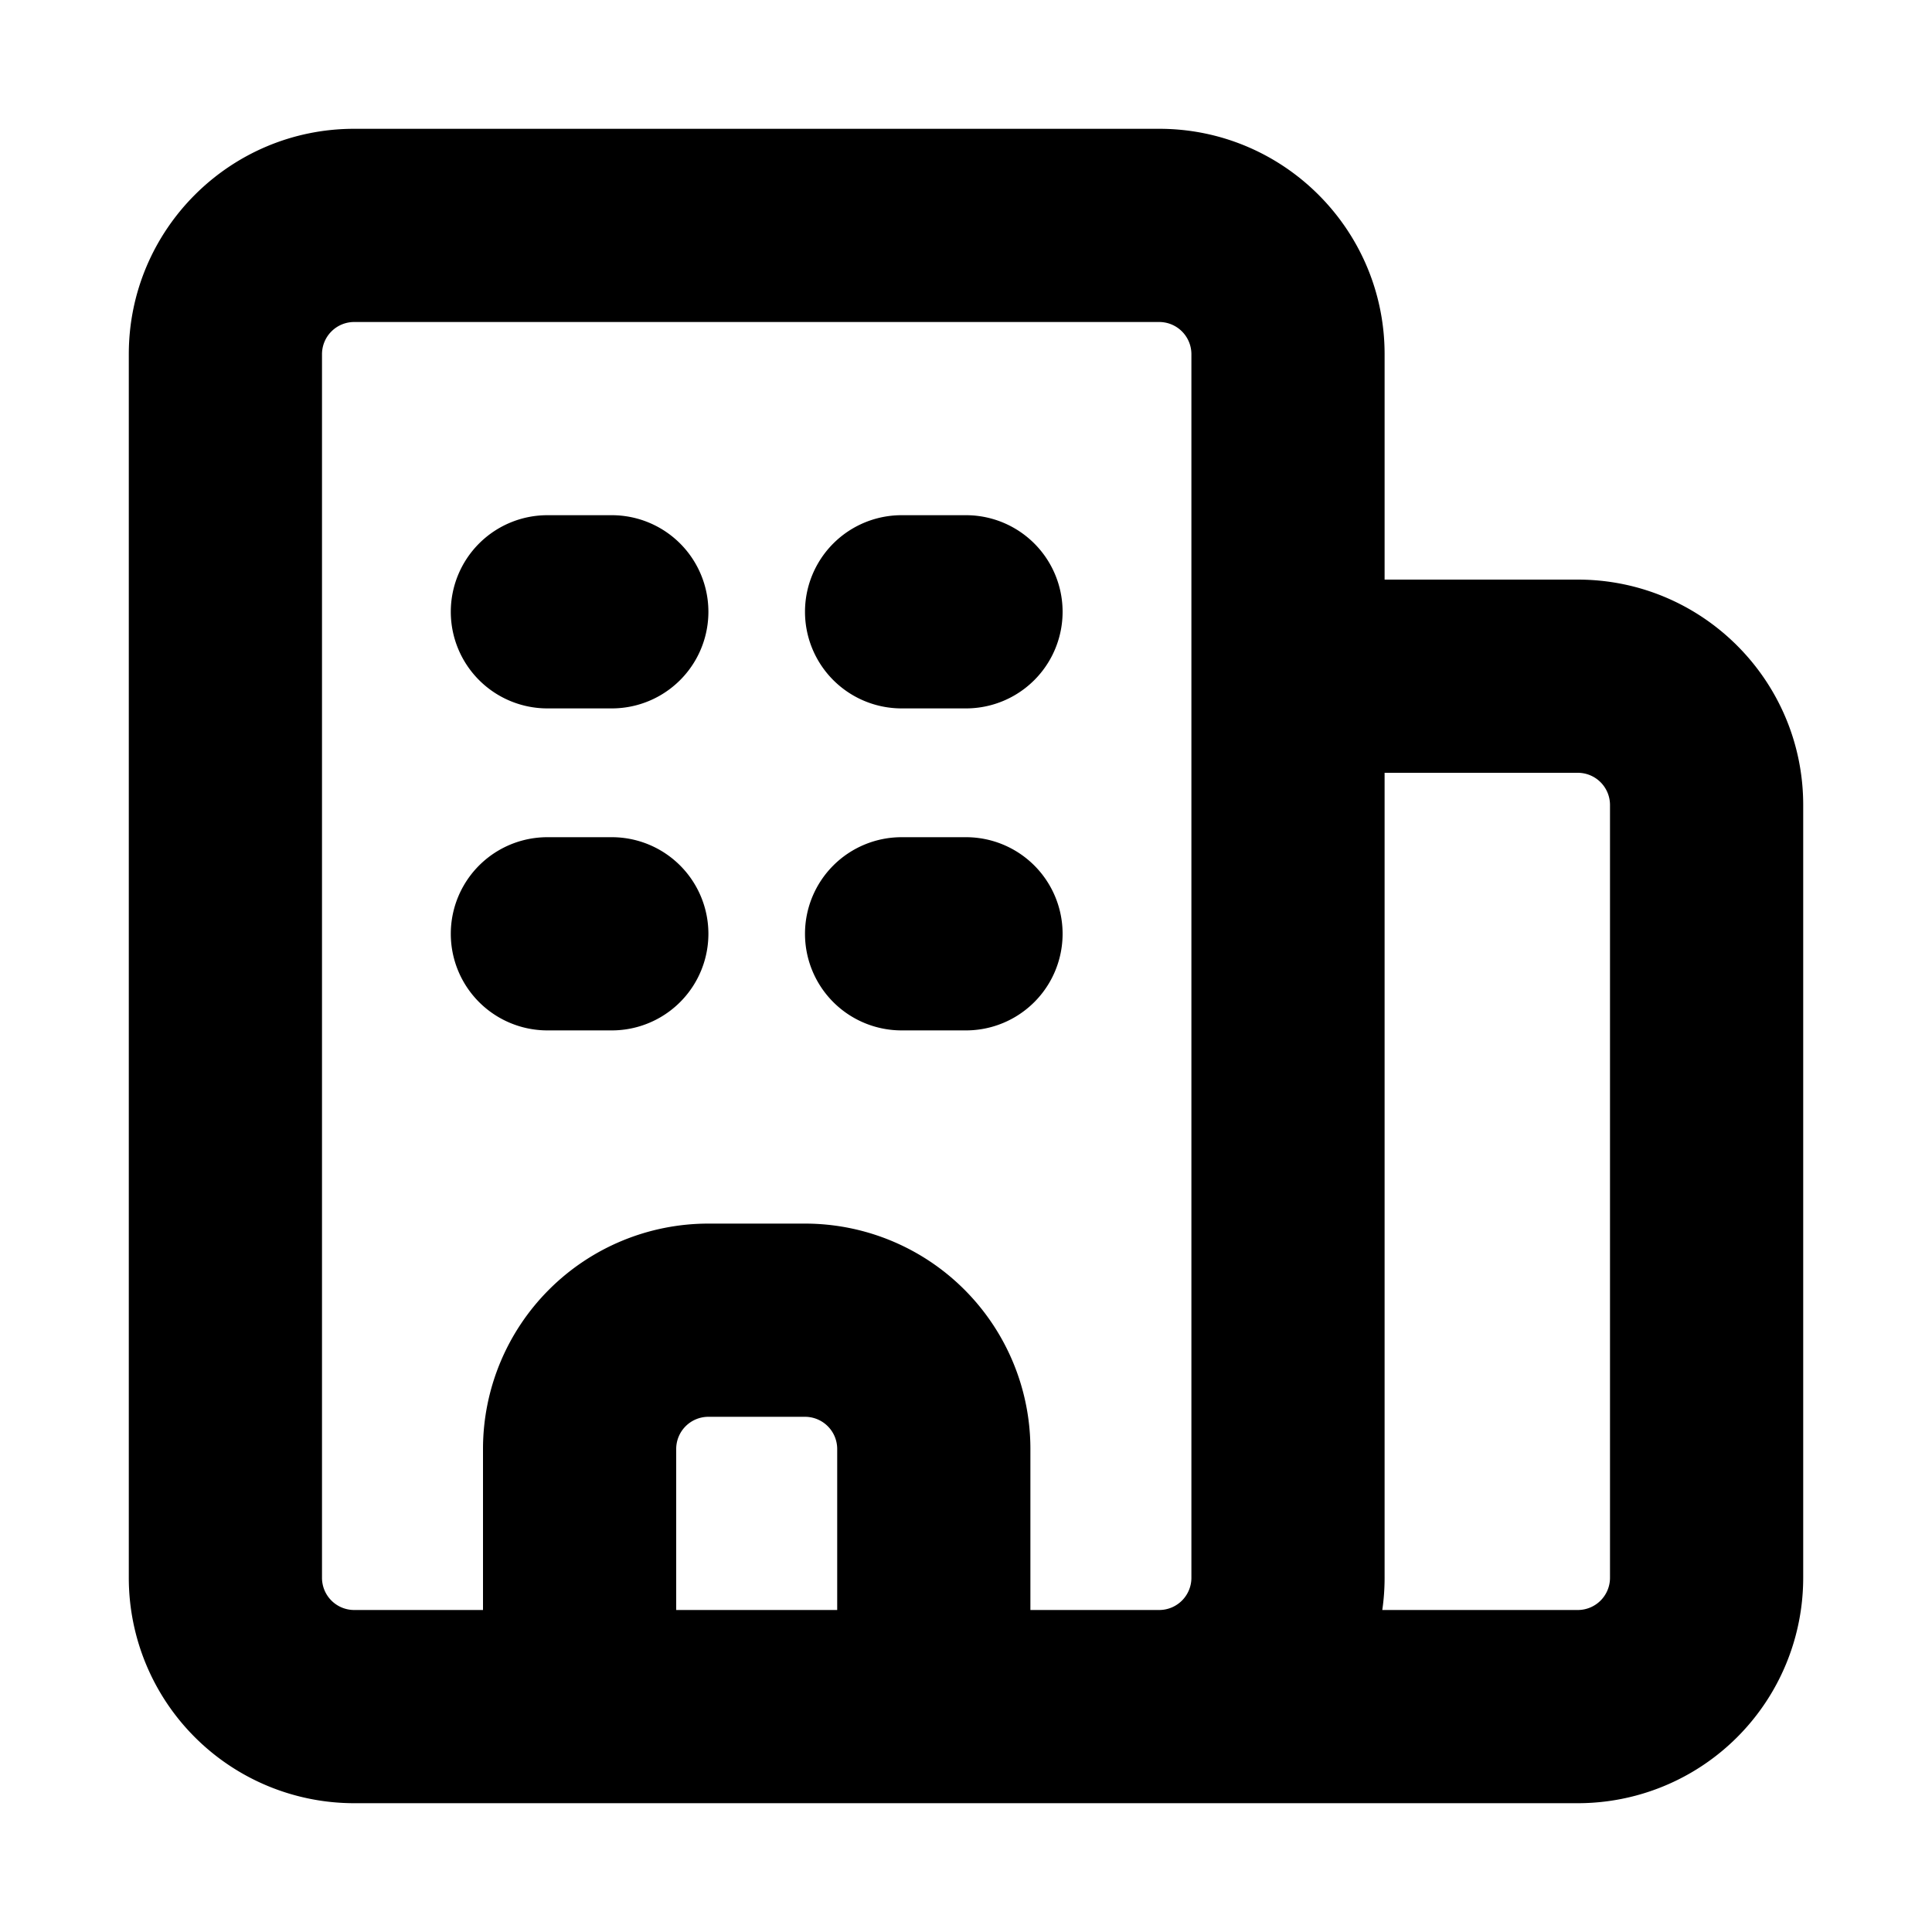 <svg xmlns="http://www.w3.org/2000/svg" viewBox="2.5 2.5 15 15"><path d="M6.75 9a.75.75 0 0 0 0 1.5h.5a.75.75 0 0 0 0-1.5h-.5Z"/><path d="M8.75 9.75a.75.75 0 0 1 .75-.75h.5a.75.75 0 0 1 0 1.5h-.5a.75.75 0 0 1-.75-.75Z"/><path d="M9.5 6.5a.75.75 0 0 0 0 1.5h.5a.75.75 0 0 0 0-1.5h-.5Z"/><path d="M6 7.25a.75.75 0 0 1 .75-.75h.5a.75.75 0 0 1 0 1.5h-.5a.75.75 0 0 1-.75-.75Z"/><path fill-rule="evenodd" d="M3.5 5.25c0-.966.784-1.75 1.75-1.75h6.25c.966 0 1.75.784 1.75 1.75v1.75h1.5c.966 0 1.75.784 1.75 1.75v6a1.75 1.75 0 0 1-1.75 1.75h-9.5a1.75 1.75 0 0 1-1.75-1.75v-9.5Zm4.25 9.75h1.25v-1.25a.25.25 0 0 0-.25-.25h-.75a.25.25 0 0 0-.25.25v1.25Zm2.75 0v-1.25a1.75 1.75 0 0 0-1.75-1.75h-.75a1.75 1.75 0 0 0-1.75 1.75v1.25h-1a.25.25 0 0 1-.25-.25v-9.5a.25.25 0 0 1 .25-.25h6.25a.25.25 0 0 1 .25.25v9.5a.25.25 0 0 1-.25.25h-1Zm2.75-.25v-6.25h1.5a.25.25 0 0 1 .25.25v6a.25.25 0 0 1-.25.25h-1.518a1.72 1.72 0 0 0 .018-.25Z"/></svg>